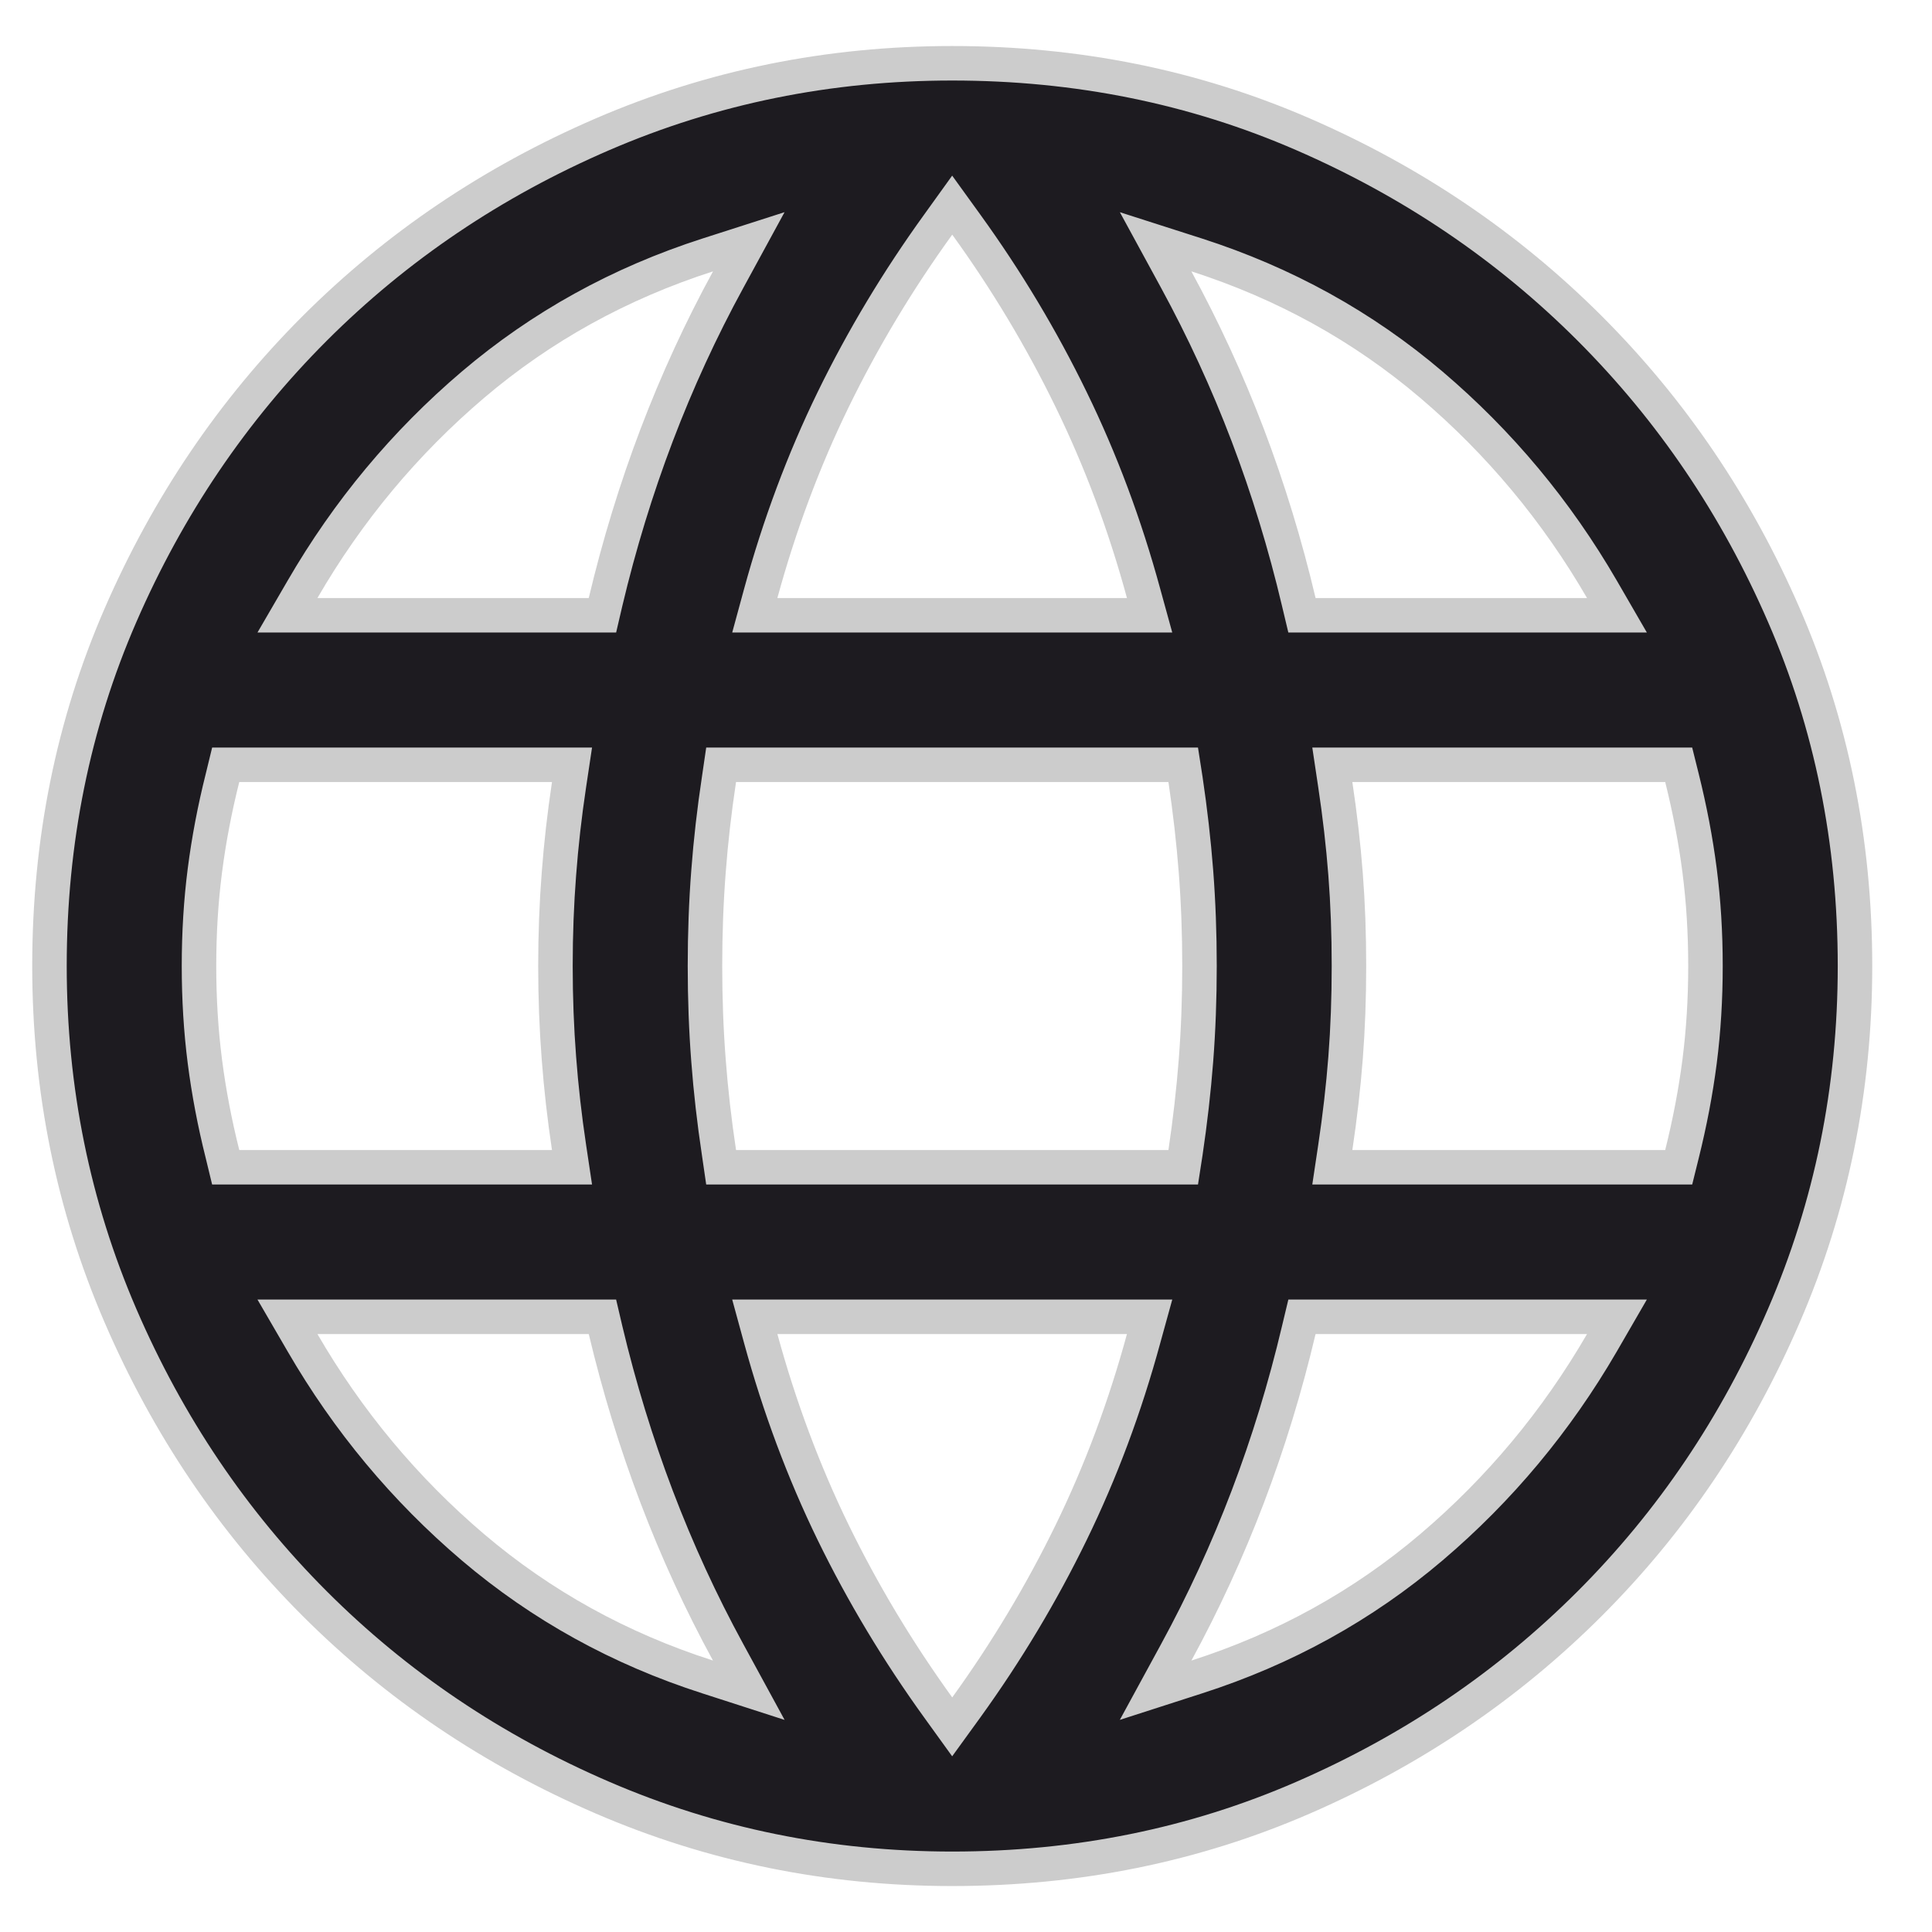 <svg width="28" height="28" viewBox="0 0 28 28" fill="none" xmlns="http://www.w3.org/2000/svg">
<path d="M13.8 0.917C15.612 0.917 17.306 1.26 18.884 1.946C20.467 2.634 21.852 3.572 23.04 4.76C24.228 5.949 25.167 7.334 25.854 8.917C26.54 10.495 26.884 12.188 26.884 14C26.884 15.789 26.54 17.478 25.853 19.068C25.166 20.662 24.228 22.052 23.04 23.24C21.852 24.428 20.467 25.366 18.884 26.054C17.306 26.74 15.612 27.084 13.8 27.084C12.011 27.084 10.322 26.739 8.732 26.053C7.138 25.366 5.748 24.428 4.56 23.24C3.372 22.052 2.434 20.662 1.746 19.068C1.06 17.478 0.717 15.789 0.717 14C0.717 12.188 1.06 10.495 1.746 8.917C2.434 7.334 3.372 5.949 4.56 4.76C5.749 3.572 7.138 2.634 8.732 1.946C10.322 1.26 12.011 0.917 13.8 0.917ZM11.025 19.399C11.296 20.391 11.646 21.328 12.075 22.21C12.504 23.09 13.012 23.935 13.598 24.747L13.8 25.027L14.003 24.747C14.589 23.935 15.096 23.089 15.524 22.21C15.954 21.328 16.304 20.391 16.574 19.399L16.661 19.084H10.939L11.025 19.399ZM4.384 19.459C5.042 20.594 5.866 21.583 6.854 22.424C7.847 23.268 8.982 23.895 10.257 24.304L10.852 24.496L10.553 23.947C10.158 23.224 9.813 22.472 9.517 21.694C9.222 20.916 8.974 20.11 8.776 19.276L8.731 19.084H4.166L4.384 19.459ZM18.823 19.276C18.626 20.11 18.379 20.916 18.083 21.694C17.787 22.472 17.441 23.224 17.047 23.947L16.748 24.496L17.344 24.304C18.618 23.895 19.753 23.267 20.745 22.424C21.734 21.583 22.558 20.594 23.217 19.459L23.434 19.084H18.869L18.823 19.276ZM3.225 11.273C3.111 11.726 3.026 12.175 2.969 12.618C2.912 13.062 2.884 13.523 2.884 14C2.884 14.476 2.912 14.937 2.969 15.382C3.026 15.825 3.111 16.274 3.225 16.727L3.271 16.917H8.29L8.247 16.63C8.181 16.191 8.132 15.758 8.1 15.331C8.067 14.904 8.05 14.46 8.05 14C8.05 13.539 8.067 13.096 8.1 12.67C8.132 12.242 8.181 11.809 8.247 11.371L8.29 11.084H3.271L3.225 11.273ZM10.42 11.296C10.352 11.746 10.301 12.191 10.268 12.63C10.234 13.071 10.217 13.527 10.217 14C10.217 14.472 10.234 14.929 10.268 15.369C10.301 15.808 10.352 16.253 10.42 16.704L10.451 16.917H17.148L17.181 16.704C17.248 16.253 17.299 15.808 17.333 15.369C17.367 14.929 17.384 14.472 17.384 14C17.384 13.527 17.367 13.071 17.333 12.63C17.299 12.191 17.248 11.746 17.181 11.296L17.148 11.084H10.451L10.42 11.296ZM19.352 11.371C19.418 11.809 19.468 12.242 19.501 12.67C19.534 13.096 19.55 13.539 19.55 14C19.55 14.46 19.534 14.904 19.501 15.331C19.468 15.758 19.418 16.191 19.352 16.63L19.309 16.917H24.329L24.376 16.727C24.489 16.274 24.575 15.825 24.632 15.382C24.689 14.937 24.717 14.476 24.717 14C24.717 13.523 24.689 13.062 24.632 12.618C24.575 12.175 24.489 11.726 24.376 11.273L24.329 11.084H19.309L19.352 11.371ZM10.257 3.695C8.982 4.105 7.847 4.732 6.854 5.576C5.866 6.417 5.042 7.406 4.384 8.542L4.166 8.917H8.731L8.776 8.724C8.974 7.89 9.221 7.084 9.517 6.305C9.813 5.527 10.158 4.776 10.553 4.053L10.852 3.504L10.257 3.695ZM13.598 3.254C13.012 4.065 12.504 4.911 12.075 5.791C11.646 6.672 11.296 7.609 11.025 8.601L10.939 8.917H16.661L16.574 8.601C16.304 7.609 15.954 6.672 15.524 5.791C15.096 4.911 14.589 4.065 14.003 3.254L13.8 2.973L13.598 3.254ZM17.047 4.053C17.441 4.777 17.787 5.527 18.083 6.305C18.379 7.084 18.626 7.89 18.823 8.724L18.869 8.917H23.434L23.217 8.542C22.558 7.406 21.734 6.417 20.745 5.576C19.753 4.732 18.618 4.105 17.344 3.695L16.748 3.504L17.047 4.053Z" fill="#1D1B20" stroke="#CCCCCC" stroke-width="0.5"/>
</svg>
